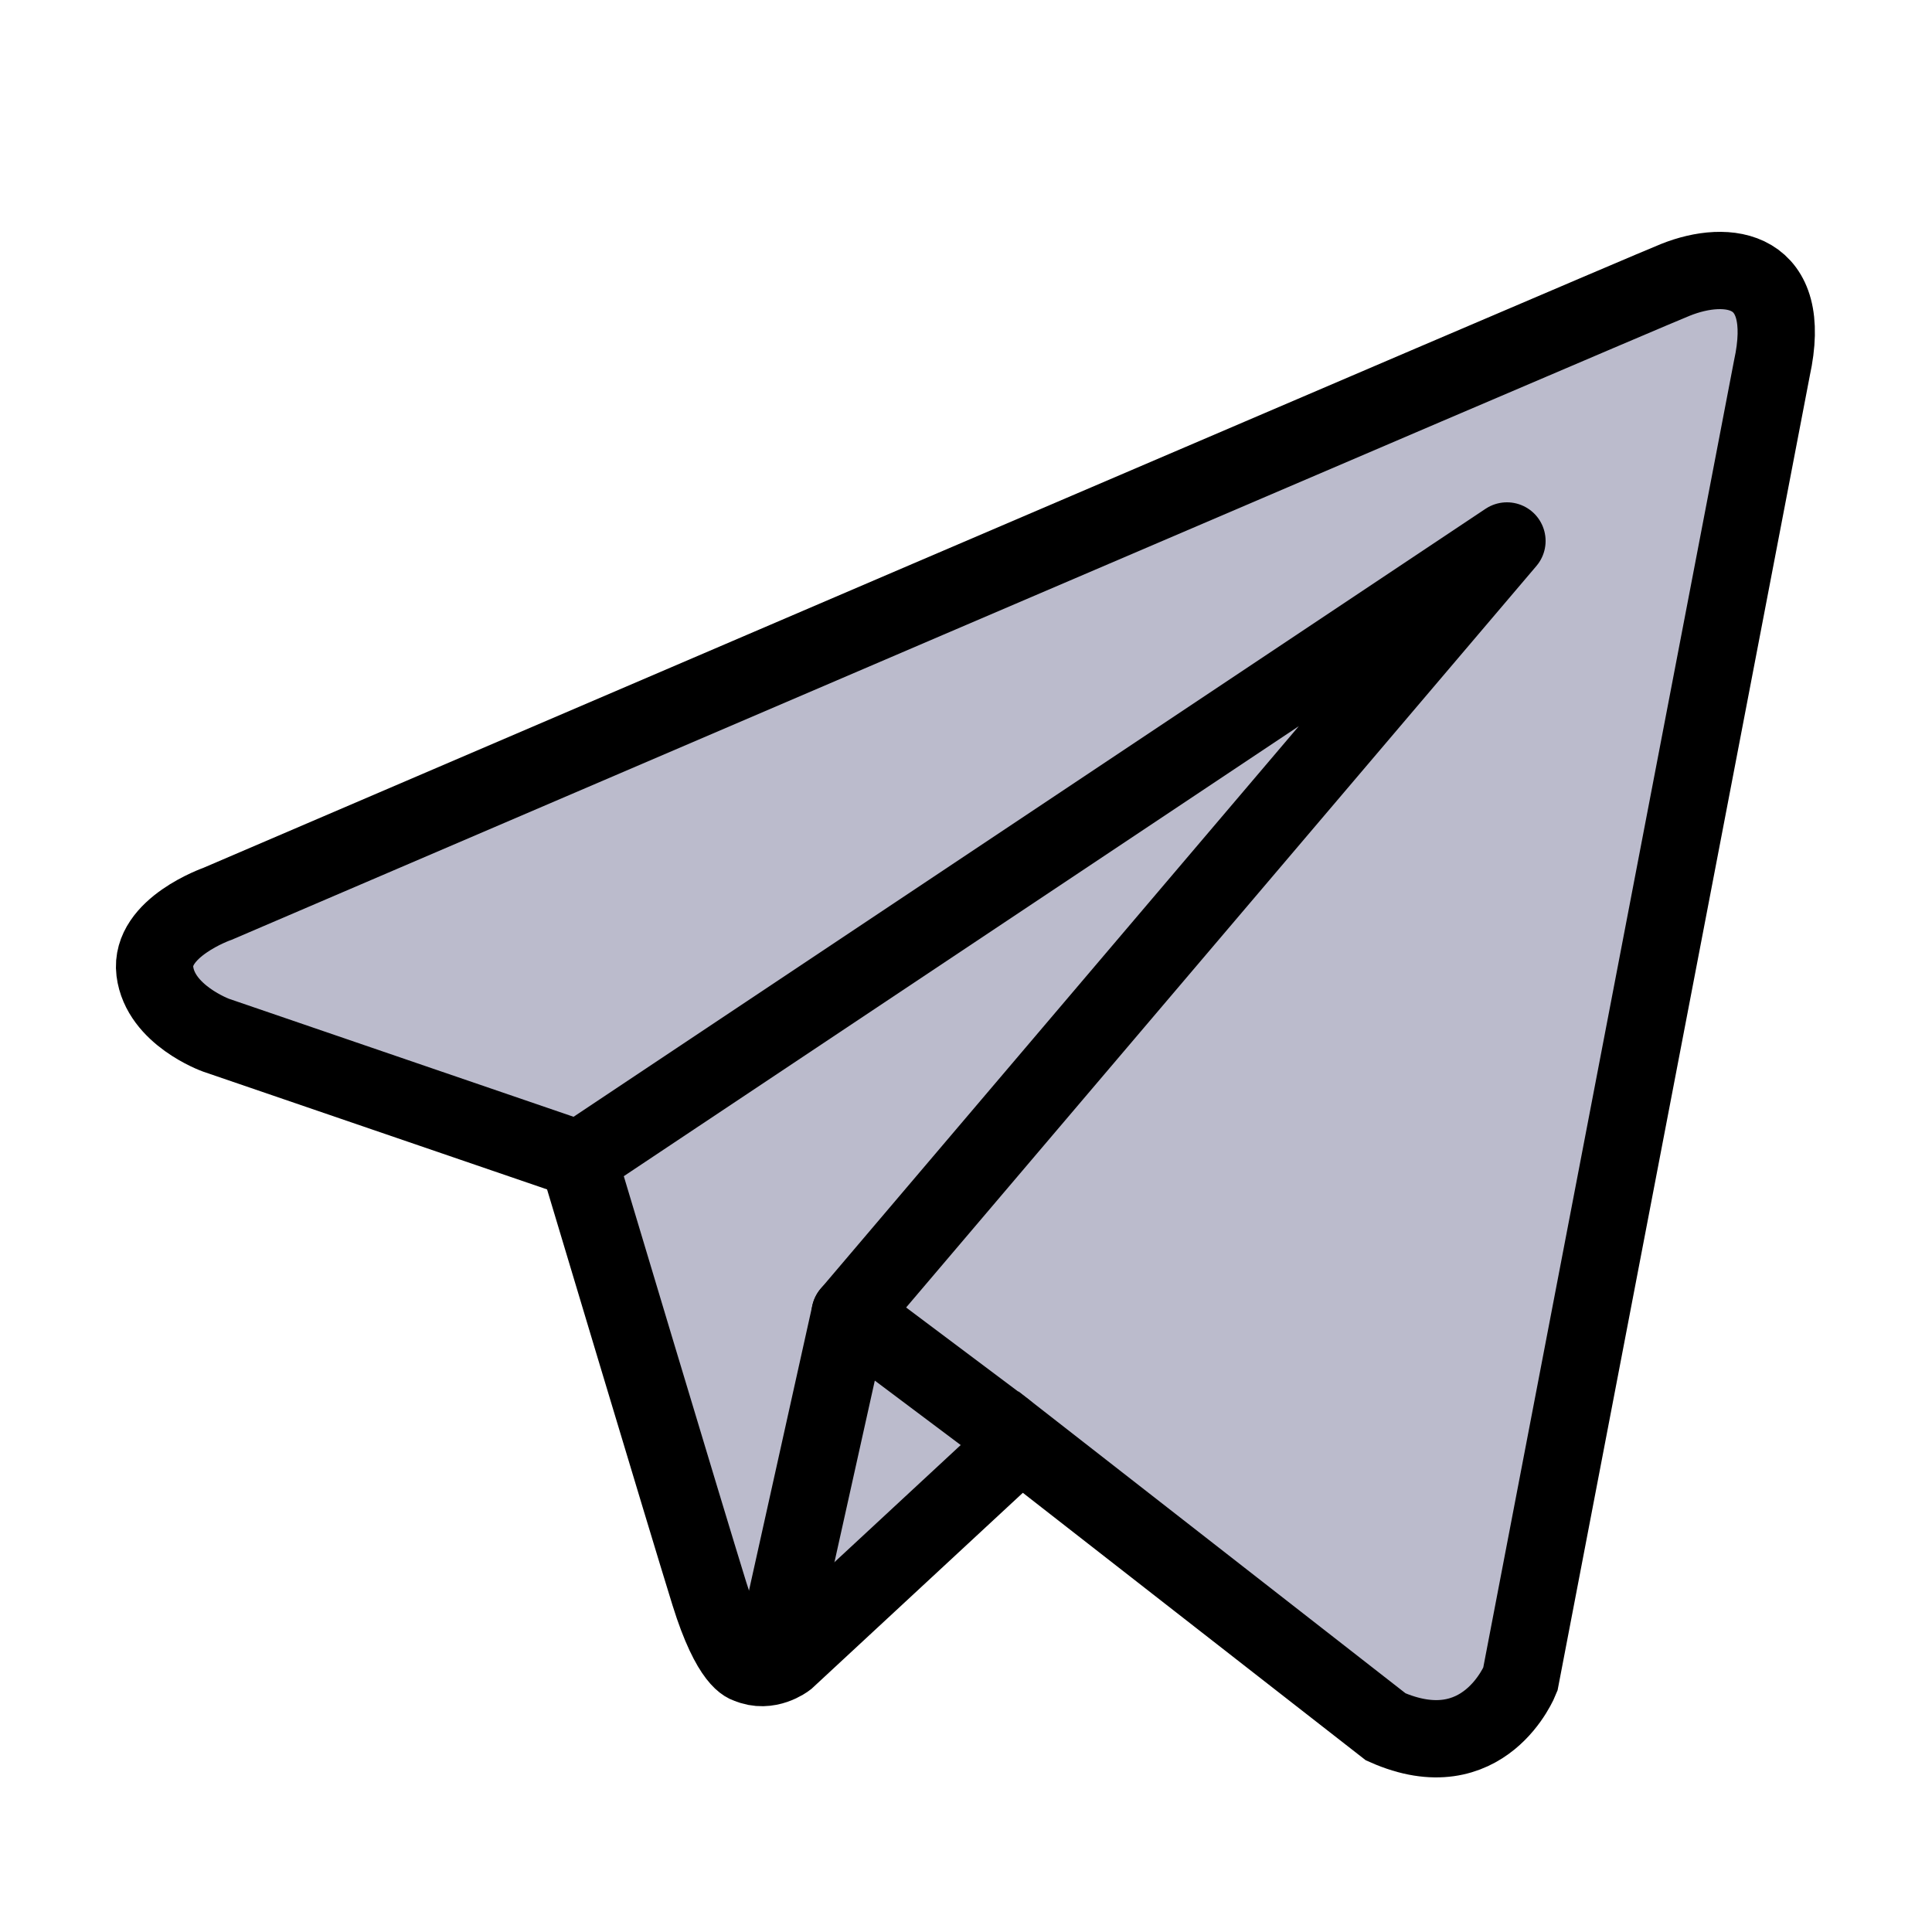<svg fill="#BBBBCC" xmlns="http://www.w3.org/2000/svg"  viewBox="0 0 50 50" width="100px" height="100px"><path fill="#BBBBCC" stroke="#000000" stroke-miterlimit="10" stroke-width="2" d="M43.361,7.242	C42.077,7.758,5.633,23.389,5.633,23.389s-1.765,0.614-1.625,1.748s1.58,1.653,1.58,1.653l9.38,3.212c0,0,2.832,9.448,3.39,11.241	c0.558,1.796,1.004,1.838,1.004,1.838c0.518,0.23,0.992-0.137,0.992-0.137l6.061-5.622l9.448,7.369	c2.554,1.134,3.483-1.228,3.483-1.228l6.509-33.925C46.431,6.913,44.717,6.699,43.361,7.242z"/><polyline fill="none" stroke="#000000" stroke-linecap="round" stroke-linejoin="round" stroke-miterlimit="10" stroke-width="2" points="15,30 39,14 22,34"/><polyline fill="none" stroke="#000000" stroke-linecap="round" stroke-linejoin="round" stroke-miterlimit="10" stroke-width="2" points="20,43 22,34 26,37"/></svg>